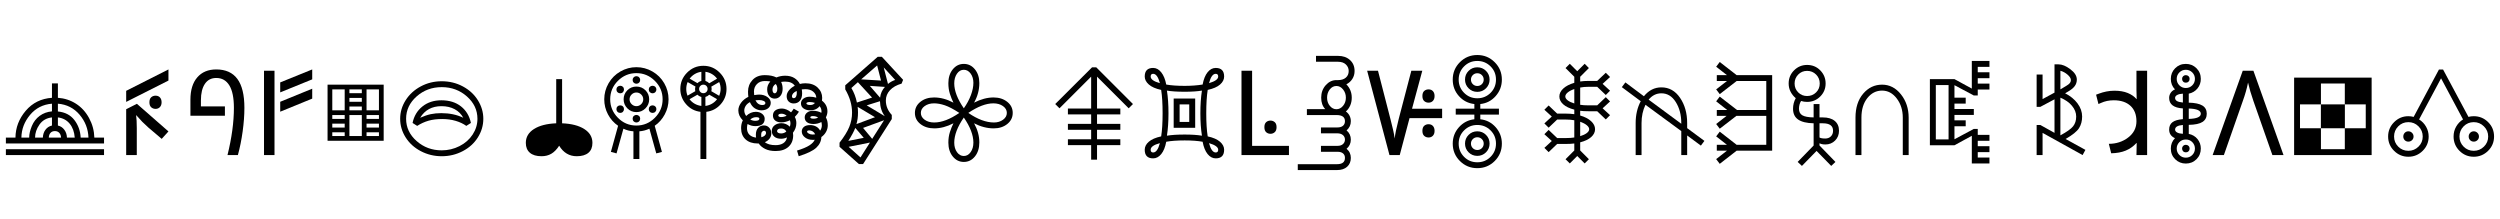<svg width="43351" height="3789" viewBox="0 0 43351 3789" xmlns="http://www.w3.org/2000/svg">
    <defs/>
    <g transform="matrix(1 0 0 -1 0 3789)">
        <g transform="matrix(1 0 0 1 0 1100)">
            <path fill="#000000" stroke="none" d="M 1004 1243 L 1004 993 Q 1176 981 1317 891 Q 1458 801 1544.5 642 Q 1631 483 1636 303 L 1804 303 L 1804 201 L 102 201 L 102 303 L 268 303 Q 271 562 446 768 Q 621 974 901 993 L 901 1243 L 1004 1243 Z M 102 102 L 1804 102 L 1804 0 L 102 0 L 102 102 Z M 1534 303 Q 1526 528 1380 700 Q 1234 872 1004 891 L 1004 756 Q 1189 738 1289.5 608 Q 1390 478 1399 303 L 1534 303 Z M 901 891 Q 667 872 520.5 696 Q 374 520 371 303 L 506 303 Q 506 392 551.5 502.5 Q 597 613 688 680 Q 779 747 901 758 L 901 891 Z M 901 653 Q 761 638 684.5 529 Q 608 420 608 303 L 743 303 Q 746 383 789 440 Q 832 497 901 512 L 901 653 Z M 1296 303 Q 1285 451 1208.5 544 Q 1132 637 1004 653 L 1004 512 Q 1072 497 1115 439.5 Q 1158 382 1161 303 L 1296 303 Z M 846 303 L 1059 303 Q 1056 355 1027.5 385.5 Q 999 416 952 416 Q 905 416 877 386.5 Q 849 357 846 303 Z"/>
        </g>
        <g transform="matrix(1 0 0 1 1907 1100)">
            <path fill="#000000" stroke="none" d="M 453 694 Q 465 610 465 467 L 465 0 L 281 0 L 281 795 L 467 889 L 1014 410 L 897 281 L 664 479 Q 598 538 562 575 Q 526 612 453 694 Z M 1014 1485 L 1014 1292 L 281 922 L 281 1114 L 1014 1485 Z M 867 999 Q 895 968 895 915 Q 895 862 865.5 831.5 Q 836 801 791 801 Q 746 801 715 829 Q 684 857 684 915 Q 684 975 715 1002.5 Q 746 1030 791 1030 Q 839 1030 867 999 Z"/>
        </g>
        <g transform="matrix(1 0 0 1 3136 1100)">
            <path fill="#000000" stroke="none" d="M 764 682 L 166 682 L 166 961 Q 166 1210 285 1347.5 Q 404 1485 614 1485 Q 858 1485 980 1320.5 Q 1102 1156 1102 819 Q 1102 629 1071.5 408.5 Q 1041 188 989 0 L 809 0 Q 920 449 920 819 Q 920 1079 841 1208 Q 762 1337 614 1337 Q 486 1337 417 1235 Q 348 1133 348 950 L 348 844 L 764 844 L 764 682 Z"/>
        </g>
        <g transform="matrix(1 0 0 1 4404 1100)">
            <path fill="#000000" stroke="none" d="M 356 0 L 174 0 L 174 1462 L 356 1462 L 356 0 Z M 455 1087 L 455 1260 L 1010 1485 L 1010 1313 L 455 1087 Z M 455 752 L 455 924 L 1010 1151 L 1010 979 L 455 752 Z"/>
        </g>
        <g transform="matrix(1 0 0 1 5496 1100)">
            <path fill="#000000" stroke="none" d="M 184 1221 L 1157 1221 L 1157 248 L 184 248 L 184 1221 Z M 563 330 L 778 330 L 778 694 L 563 694 L 563 330 Z M 860 1139 L 860 776 L 1075 776 L 1075 1139 L 860 1139 Z M 266 776 L 481 776 L 481 1139 L 266 1139 L 266 776 Z M 860 477 L 1075 477 L 1075 545 L 860 545 L 860 477 Z M 860 627 L 1075 627 L 1075 694 L 860 694 L 860 627 Z M 266 477 L 481 477 L 481 545 L 266 545 L 266 477 Z M 266 627 L 481 627 L 481 694 L 266 694 L 266 627 Z M 563 924 L 778 924 L 778 991 L 563 991 L 563 924 Z M 266 330 L 481 330 L 481 395 L 266 395 L 266 330 Z M 1075 330 L 1075 395 L 860 395 L 860 330 L 1075 330 Z M 563 776 L 778 776 L 778 842 L 563 842 L 563 776 Z M 563 1073 L 778 1073 L 778 1139 L 563 1139 L 563 1073 Z"/>
        </g>
        <g transform="matrix(1 0 0 1 6837 1100)">
            <path fill="#000000" stroke="none" d="M 1189 1190.5 Q 1356 1101 1450 950 Q 1544 799 1544 629 Q 1544 457 1449.5 306.5 Q 1355 156 1187 68 Q 1019 -20 823 -20 Q 628 -20 460.5 67.5 Q 293 155 197.5 305.5 Q 102 456 102 629 Q 102 801 197.5 951.5 Q 293 1102 459.5 1191 Q 626 1280 823 1280 Q 1022 1280 1189 1190.5 Z M 1131.5 155.5 Q 1276 229 1359 356 Q 1442 483 1442 629 Q 1442 855 1259.5 1016.5 Q 1077 1178 823 1178 Q 569 1178 387 1016.5 Q 205 855 205 629 Q 205 404 387.5 243 Q 570 82 823 82 Q 987 82 1131.5 155.5 Z M 1249 506 Q 1171 562 1063.5 593.5 Q 956 625 831 625 Q 694 625 592.5 595.5 Q 491 566 397 506 L 317 557 Q 354 736 488 843 Q 622 950 817 950 Q 1023 950 1157 844 Q 1291 738 1329 557 L 1249 506 Z M 1196 647 Q 1145 743 1047 795.5 Q 949 848 819 848 Q 570 848 449 647 Q 551 692 633 709.5 Q 715 727 815 727 Q 1030 727 1196 647 Z"/>
        </g>
        <g transform="matrix(1 0 0 1 9016 1100)">
            <path fill="#000000" stroke="none" d="M 731 1317 L 731 551 Q 976 541 1116.5 451 Q 1257 361 1257 211 Q 1257 98 1186.5 39 Q 1116 -20 985 -20 Q 792 -20 680 162 Q 617 65 543.5 22.5 Q 470 -20 375 -20 Q 242 -20 172 40.5 Q 102 101 102 211 Q 102 362 243 451.5 Q 384 541 629 551 L 629 1317 L 731 1317 Z"/>
        </g>
        <g transform="matrix(1 0 0 1 10376 1100)">
            <path fill="#000000" stroke="none" d="M 1004 29 L 885 457 Q 798 418 711 412 L 711 -68 L 608 -68 L 608 412 Q 516 418 434 457 L 315 29 L 217 55 L 342 508 Q 231 584 166.5 705.5 Q 102 827 102 967 Q 102 1115 177 1245 Q 252 1375 382 1449.5 Q 512 1524 659 1524 Q 807 1524 937 1449.5 Q 1067 1375 1142 1245.5 Q 1217 1116 1217 967 Q 1217 828 1151 705 Q 1085 582 977 508 L 1102 55 L 1004 29 Z M 979.5 646.5 Q 1114 781 1114 967 Q 1114 1154 979 1287.5 Q 844 1421 659 1421 Q 473 1421 339 1287.5 Q 205 1154 205 967 Q 205 783 338 647.5 Q 471 512 659 512 Q 845 512 979.5 646.5 Z M 817 1123 Q 881 1058 881 967 Q 881 875 816 810 Q 751 745 659 745 Q 568 745 503 810 Q 438 875 438 967 Q 438 1059 502.5 1123.5 Q 567 1188 659 1188 Q 753 1188 817 1123 Z M 742.5 883 Q 778 918 778 967 Q 778 1015 743 1050 Q 708 1085 659 1085 Q 611 1085 576 1050 Q 541 1015 541 967 Q 541 918 576.5 883 Q 612 848 659 848 Q 707 848 742.5 883 Z M 706 1349 Q 725 1330 725 1303 Q 725 1275 706 1256 Q 687 1237 659 1237 Q 632 1237 613 1256 Q 594 1275 594 1303 Q 594 1330 613 1349 Q 632 1368 659 1368 Q 687 1368 706 1349 Z M 706 677.5 Q 725 659 725 631 Q 725 603 706 584 Q 687 565 659 565 Q 632 565 613 584 Q 594 603 594 631 Q 594 659 613 677.5 Q 632 696 659 696 Q 687 696 706 677.5 Z M 987 1183.5 Q 1006 1165 1006 1137 Q 1006 1109 987 1090 Q 968 1071 940 1071 Q 912 1071 893 1090 Q 874 1109 874 1137 Q 874 1165 893 1183.5 Q 912 1202 940 1202 Q 968 1202 987 1183.5 Z M 425.5 1183.5 Q 444 1165 444 1137 Q 444 1109 425.5 1090 Q 407 1071 379 1071 Q 351 1071 332 1090 Q 313 1109 313 1137 Q 313 1165 332 1183.5 Q 351 1202 379 1202 Q 407 1202 425.5 1183.5 Z M 425.5 843.5 Q 444 825 444 797 Q 444 769 425.5 750 Q 407 731 379 731 Q 351 731 332 750 Q 313 769 313 797 Q 313 825 332 843.5 Q 351 862 379 862 Q 407 862 425.5 843.5 Z M 987 843.5 Q 1006 825 1006 797 Q 1006 769 987 750 Q 968 731 940 731 Q 912 731 893 750 Q 874 769 874 797 Q 874 825 893 843.5 Q 912 862 940 862 Q 968 862 987 843.5 Z"/>
        </g>
        <g transform="matrix(1 0 0 1 11695 1100)">
            <path fill="#000000" stroke="none" d="M 785 1429.5 Q 903 1311 903 1147 Q 903 995 802.5 881.5 Q 702 768 553 750 L 553 -68 L 451 -68 L 451 750 Q 302 768 202 882 Q 102 996 102 1147 Q 102 1311 219.5 1429.5 Q 337 1548 502 1548 Q 667 1548 785 1429.5 Z M 639 1108 L 776 1028 Q 801 1092 801 1147 Q 801 1212 776 1266 L 639 1186 Q 645 1168 645 1147 Q 645 1126 639 1108 Z M 537 1286 Q 576 1273 604 1245 L 739 1325 Q 704 1373 651 1404.5 Q 598 1436 537 1444 L 537 1286 Z M 227 1030 L 362 1108 Q 358 1120 358 1147 Q 358 1168 365 1188 L 229 1266 Q 205 1210 205 1147 Q 205 1085 227 1030 Z M 604 1047 Q 576 1019 537 1008 L 537 852 Q 598 860 651 890.5 Q 704 921 739 969 L 604 1047 Z M 467 1008 Q 428 1018 399 1047 L 262 969 Q 297 921 350.5 890.5 Q 404 860 467 852 L 467 1008 Z M 399 1247 Q 428 1276 467 1286 L 467 1444 Q 404 1436 351.5 1404.5 Q 299 1373 264 1325 L 399 1247 Z M 554 1094.5 Q 575 1116 575 1147 Q 575 1178 554 1199.5 Q 533 1221 502 1221 Q 471 1221 449.5 1199.5 Q 428 1178 428 1147 Q 428 1116 449.5 1094.5 Q 471 1073 502 1073 Q 533 1073 554 1094.5 Z"/>
        </g>
        <g transform="matrix(1 0 0 1 12701 1100)">
            <path fill="#000000" stroke="none" d="M 1120 78 Q 1263 122 1334 168 Q 1405 214 1427 266 L 1409 264 L 1391 264 Q 1311 264 1256.5 307 Q 1202 350 1202 410 Q 1202 456 1238 488 Q 1274 520 1348 520 Q 1403 520 1449 496 Q 1495 472 1520 424 Q 1550 464 1550 516 Q 1550 541 1542 573 Q 1479 539 1407 539 Q 1334 539 1293.5 569 Q 1253 599 1253 653 Q 1253 703 1293 735.5 Q 1333 768 1395 768 Q 1478 768 1542 733 L 1544 758 Q 1544 809 1511 848 Q 1455 776 1348 776 Q 1279 776 1233.5 808 Q 1188 840 1188 895 Q 1188 946 1231.5 979 Q 1275 1012 1339 1012 Q 1400 1012 1454 995 Q 1451 1058 1399.5 1100.5 Q 1348 1143 1264 1143 L 1202 1139 Q 1208 1104 1208 1069 Q 1208 989 1169 942 Q 1130 895 1061 895 Q 1010 895 975 928.5 Q 940 962 940 1022 Q 940 1073 979 1121.5 Q 1018 1170 1081 1202 Q 1032 1274 913 1274 Q 878 1274 844 1268 Q 870 1217 870 1149 Q 870 1074 832 1026.5 Q 794 979 733 979 Q 675 979 638.5 1023 Q 602 1067 602 1141 Q 602 1216 657 1276 Q 625 1284 561 1284 Q 476 1284 424.5 1231.5 Q 373 1179 373 1102 Q 373 1068 377 1040 Q 437 1049 463 1049 Q 546 1049 605 1007.5 Q 664 966 664 907 Q 664 849 620 812.5 Q 576 776 502 776 Q 443 776 388.5 810 Q 334 844 303 918 Q 254 892 229.5 853 Q 205 814 205 774 Q 205 723 238 678 Q 312 750 406 750 Q 471 750 515 715 Q 559 680 559 629 Q 559 502 395 502 Q 326 502 262 539 Q 252 505 252 467 Q 252 396 293.5 354 Q 335 312 410 303 Q 406 319 406 354 Q 406 428 445 471 Q 484 514 545 514 Q 602 514 638 474 Q 674 434 674 377 Q 674 327 644 286.5 Q 614 246 561 223 Q 627 172 748 172 Q 829 172 881 205.5 Q 933 239 946 307 Q 896 283 844 283 Q 768 283 725 320.5 Q 682 358 682 418 Q 682 478 730 515.5 Q 778 553 850 553 Q 932 553 995 492 Q 1006 523 1006 553 Q 1006 568 997 604 Q 921 567 846 567 Q 781 567 741.5 598.5 Q 702 630 702 686 Q 702 743 744 775 Q 786 807 860 807 Q 894 807 936.5 790 Q 979 773 1016 741 Q 1032 757 1063 805 L 1153 752 Q 1128 709 1081 662 Q 1108 614 1108 553 Q 1108 464 1049 387 L 1053 344 Q 1053 217 972 143.5 Q 891 70 748 70 Q 642 70 568.5 106 Q 495 142 455 201 L 438 201 Q 305 201 227.5 272 Q 150 343 150 467 Q 150 543 180 602 Q 102 680 102 774 Q 102 842 149 906.5 Q 196 971 276 1010 Q 270 1049 270 1102 Q 270 1218 347.5 1302 Q 425 1386 561 1386 Q 684 1386 762 1346 Q 836 1376 913 1376 Q 1010 1376 1073.5 1336 Q 1137 1296 1169 1233 Q 1215 1245 1264 1245 Q 1399 1245 1477.5 1170.5 Q 1556 1096 1556 991 Q 1556 966 1552 944 Q 1647 870 1647 758 Q 1647 705 1620 653 Q 1653 596 1653 516 Q 1653 457 1623 402.5 Q 1593 348 1542 313 Q 1538 207 1454 128 Q 1370 49 1149 -20 L 1120 78 Z M 934 408 Q 906 461 844 461 Q 809 461 791.5 448.5 Q 774 436 774 416 Q 774 396 793.5 385.5 Q 813 375 844 375 Q 895 375 934 408 Z M 399 950 Q 439 868 518 868 Q 571 868 571 903 Q 571 924 540.5 939 Q 510 954 463 954 Q 431 954 399 950 Z M 750 1233 Q 694 1197 694 1135 Q 694 1103 705.5 1087 Q 717 1071 731 1071 Q 751 1071 764.5 1091 Q 778 1111 778 1151 Q 778 1201 750 1233 Z M 309 616 Q 351 594 395 594 Q 467 594 467 631 Q 467 657 412 657 Q 352 657 309 616 Z M 1114 1112 Q 1032 1074 1032 1018 Q 1032 1004 1040 995.5 Q 1048 987 1061 987 Q 1089 987 1102.5 1013.5 Q 1116 1040 1116 1075 L 1114 1112 Z M 1434 360 Q 1421 391 1393 409.5 Q 1365 428 1333 428 Q 1294 428 1294 406 Q 1294 390 1322.5 373 Q 1351 356 1391 356 Q 1419 356 1434 360 Z M 502 309 Q 582 332 582 385 Q 582 401 573 411.5 Q 564 422 547 422 Q 531 422 514.5 405.5 Q 498 389 498 354 Q 498 324 502 309 Z M 940 682 Q 899 717 852 717 Q 795 717 795 686 Q 795 672 810 665.5 Q 825 659 842 659 Q 894 659 940 682 Z M 1430 905 Q 1383 920 1339 920 Q 1318 920 1300 914 Q 1282 908 1282 897 Q 1282 883 1301 875.5 Q 1320 868 1348 868 Q 1404 868 1430 905 Z M 1485 651 Q 1447 676 1393 676 Q 1376 676 1363 670.5 Q 1350 665 1350 655 Q 1350 631 1407 631 Q 1452 631 1485 651 Z"/>
        </g>
        <g transform="matrix(1 0 0 1 14456 1100)">
            <path fill="#000000" stroke="none" d="M 102 215 Q 222 369 270.5 487.5 Q 319 606 319 737 Q 319 937 201 1139 L 201 1210 L 764 1704 L 836 1704 L 1204 1305 L 1178 1239 Q 1048 1202 976.5 1125 Q 905 1048 905 946 Q 905 806 1008 696 L 1008 625 L 510 -156 L 438 -156 L 102 143 L 102 215 Z M 307 1163 Q 376 1048 403 911 L 666 997 L 420 1264 L 307 1163 Z M 668 281 L 874 604 L 510 471 L 668 281 Z M 754 1554 L 477 1313 L 821 1292 L 754 1554 Z M 395 537 L 717 657 L 416 836 Q 422 789 422 737 Q 422 626 395 537 Z M 465 -41 L 629 217 L 260 143 L 465 -41 Z M 887 674 Q 807 781 803 934 L 573 862 L 887 674 Z M 375 471 Q 339 378 254 246 L 522 299 L 375 471 Z M 805 995 Q 817 1104 889 1182 L 627 1200 L 805 995 Z M 868 1520 L 942 1233 Q 994 1278 1067 1303 L 868 1520 Z"/>
        </g>
        <g transform="matrix(1 0 0 1 15763 1100)">
            <path fill="#000000" stroke="none" d="M 1128 909 Q 1303 999 1466 999 Q 1607 999 1702.5 923.5 Q 1798 848 1798 731 Q 1798 615 1704 539 Q 1610 463 1468 463 Q 1299 463 1128 551 Q 1219 386 1219 219 Q 1219 71 1142.5 -24 Q 1066 -119 950 -119 Q 835 -119 758.5 -24.5 Q 682 70 682 215 Q 682 317 709 400 Q 736 483 770 551 Q 599 463 438 463 Q 294 463 198 538 Q 102 613 102 731 Q 102 847 196.5 923 Q 291 999 434 999 Q 600 999 770 909 Q 736 977 709 1060.5 Q 682 1144 682 1247 Q 682 1392 758.5 1486.5 Q 835 1581 950 1581 Q 1066 1581 1142.5 1486.5 Q 1219 1392 1219 1249 Q 1219 1072 1128 909 Z M 1068.5 51 Q 1116 118 1116 217 Q 1116 410 950 651 Q 784 410 784 215 Q 784 117 831.5 50.5 Q 879 -16 950 -16 Q 1021 -16 1068.5 51 Z M 872 731 Q 722 829 621 863 Q 520 897 434 897 Q 337 897 271 849.5 Q 205 802 205 731 Q 205 660 271 612.5 Q 337 565 436 565 Q 631 565 872 731 Z M 1629 849.5 Q 1562 897 1462 897 Q 1273 897 1028 731 Q 1269 565 1473 565 Q 1565 565 1630.5 613 Q 1696 661 1696 731 Q 1696 802 1629 849.5 Z M 950 811 Q 1030 924 1073 1039.5 Q 1116 1155 1116 1253 Q 1116 1347 1068.5 1413 Q 1021 1479 950 1479 Q 878 1479 831 1411 Q 784 1343 784 1243 Q 784 1052 950 811 Z"/>
        </g>
        <g transform="matrix(1 0 0 1 18196 1100)">
            <path fill="#000000" stroke="none" d="M 813 1522 L 1450 885 L 1376 811 L 827 1360 L 827 807 L 1231 807 L 1231 705 L 827 705 L 827 541 L 1231 541 L 1231 438 L 827 438 L 827 274 L 1231 274 L 1231 172 L 827 172 L 827 -80 L 725 -80 L 725 172 L 322 172 L 322 274 L 725 274 L 725 438 L 322 438 L 322 541 L 725 541 L 725 705 L 322 705 L 322 807 L 725 807 L 725 1360 L 176 811 L 102 885 L 741 1522 L 813 1522 Z"/>
        </g>
        <g transform="matrix(1 0 0 1 19748 1100)">
            <path fill="#000000" stroke="none" d="M 387 1130 Q 244 1161 173 1224 Q 102 1287 102 1362 Q 102 1511 248 1511 Q 329 1511 389.5 1433.5 Q 450 1356 475 1223 Q 602 1200 795 1200 Q 962 1200 1106 1223 Q 1132 1362 1192.5 1436.5 Q 1253 1511 1333 1511 Q 1479 1511 1479 1362 Q 1479 1285 1408 1223 Q 1337 1161 1194 1130 Q 1169 973 1169 723 Q 1169 481 1194 324 Q 1337 293 1408 230.5 Q 1479 168 1479 92 Q 1479 -57 1333 -57 Q 1253 -57 1192.5 17.5 Q 1132 92 1106 231 Q 980 254 795 254 Q 601 254 475 231 Q 449 92 388.5 17.5 Q 328 -57 248 -57 Q 102 -57 102 92 Q 102 170 173 231.5 Q 244 293 387 324 Q 412 478 412 725 Q 412 973 387 1130 Z M 487 336 Q 604 356 795 356 Q 977 356 1094 336 Q 1067 506 1067 723 Q 1067 948 1094 1118 Q 977 1098 795 1098 Q 604 1098 487 1118 Q 514 948 514 725 Q 514 506 487 336 Z M 604 981 L 977 981 L 977 473 L 604 473 L 604 981 Z M 707 575 L 874 575 L 874 879 L 707 879 L 707 575 Z M 365 207 Q 205 164 205 92 Q 205 45 248 45 Q 322 45 365 207 Z M 1217 1247 Q 1376 1294 1376 1362 Q 1376 1409 1333 1409 Q 1259 1409 1217 1247 Z M 1217 207 Q 1260 45 1333 45 Q 1376 45 1376 92 Q 1376 160 1217 207 Z M 365 1247 Q 322 1409 248 1409 Q 205 1409 205 1362 Q 205 1291 365 1247 Z"/>
        </g>
        <g transform="matrix(1 0 0 1 21329 1100)">
            <path fill="#000000" stroke="none" d="M 199 0 L 199 1462 L 383 1462 L 383 160 L 1022 160 L 1022 0 L 199 0 Z M 775.5 570.5 Q 807 543 807 484 Q 807 425 775.5 397 Q 744 369 702 369 Q 657 369 626.5 397 Q 596 425 596 484 Q 596 543 626.5 570.5 Q 657 598 702 598 Q 744 598 775.5 570.5 Z"/>
        </g>
        <g transform="matrix(1 0 0 1 22402 1100)">
            <path fill="#000000" stroke="none" d="M 803 1720 Q 928 1720 1007.5 1648 Q 1087 1576 1087 1458 Q 1087 1381 1048 1320 Q 1009 1259 944 1227 Q 1038 1131 1038 995 Q 1038 921 1011 859.5 Q 984 798 936 756 Q 976 728 999 684 Q 1022 640 1022 588 Q 1022 491 948 428 Q 1022 365 1022 268 Q 1022 172 948 109 Q 1022 48 1022 -49 Q 1022 -144 958.5 -202 Q 895 -260 782 -260 L 102 -260 L 102 -158 L 782 -158 Q 920 -158 920 -49 Q 920 2 886 29.5 Q 852 57 793 57 L 504 57 L 504 160 L 793 160 Q 852 160 886 191 Q 920 222 920 268 Q 920 317 884 347 Q 848 377 788 377 L 504 377 L 504 479 L 788 479 Q 852 479 886 508 Q 920 537 920 588 Q 920 694 774 694 L 260 694 L 260 797 L 578 797 Q 508 871 508 995 Q 508 1123 586.5 1211.5 Q 665 1300 772 1300 L 803 1300 Q 885 1300 935 1342.5 Q 985 1385 985 1458 Q 985 1524 936 1571 Q 887 1618 799 1618 L 418 1618 L 418 1720 L 803 1720 Z M 887 853.5 Q 936 912 936 995 Q 936 1077 887.5 1137.5 Q 839 1198 772 1198 Q 704 1198 657 1138.5 Q 610 1079 610 995 Q 610 911 658 853 Q 706 795 772 795 Q 838 795 887 853.5 Z"/>
        </g>
        <g transform="matrix(1 0 0 1 23674 1100)">
            <path fill="#000000" stroke="none" d="M 510 287 Q 523 405 580 625 L 799 1462 L 989 1462 L 811 803 L 1333 803 L 1333 641 L 768 641 L 598 0 L 420 0 L 33 1462 L 221 1462 L 440 612 Q 463 519 482 440 Q 501 361 510 287 Z M 1174 504 Q 1202 473 1202 420 Q 1202 366 1173 335.5 Q 1144 305 1098 305 Q 1053 305 1022 333 Q 991 361 991 420 Q 991 480 1022 507.5 Q 1053 535 1098 535 Q 1146 535 1174 504 Z M 1174 1108 Q 1202 1077 1202 1024 Q 1202 970 1173 939.5 Q 1144 909 1098 909 Q 1053 909 1022 937 Q 991 965 991 1024 Q 991 1084 1022 1111.5 Q 1053 1139 1098 1139 Q 1146 1139 1174 1108 Z"/>
        </g>
        <g transform="matrix(1 0 0 1 25089 1100)">
            <path fill="#000000" stroke="none" d="M 477 621 L 477 702 L 154 702 L 154 805 L 477 805 L 477 885 Q 316 903 209 1023 Q 102 1143 102 1309 Q 102 1487 226.5 1611 Q 351 1735 528 1735 Q 705 1735 829.5 1610.5 Q 954 1486 954 1309 Q 954 1145 847 1023.5 Q 740 902 580 885 L 580 805 L 903 805 L 903 702 L 580 702 L 580 621 Q 741 603 847.5 482 Q 954 361 954 199 Q 954 21 830 -103 Q 706 -227 528 -227 Q 352 -227 227 -103.5 Q 102 20 102 199 Q 102 362 209.5 482.5 Q 317 603 477 621 Z M 758 1079 Q 852 1173 852 1309 Q 852 1445 757.5 1538.5 Q 663 1632 528 1632 Q 393 1632 299 1538 Q 205 1444 205 1309 Q 205 1174 298.5 1079.5 Q 392 985 528 985 Q 664 985 758 1079 Z M 758 -31 Q 852 63 852 199 Q 852 335 757.5 428.5 Q 663 522 528 522 Q 393 522 299 428 Q 205 334 205 199 Q 205 64 298.5 -30.5 Q 392 -125 528 -125 Q 664 -125 758 -31 Z M 679 1460 Q 741 1398 741 1309 Q 741 1220 679 1158 Q 617 1096 528 1096 Q 439 1096 377 1158 Q 315 1220 315 1309 Q 315 1398 377 1460 Q 439 1522 528 1522 Q 617 1522 679 1460 Z M 679 350 Q 741 288 741 199 Q 741 110 679 48 Q 617 -14 528 -14 Q 439 -14 377 48 Q 315 110 315 199 Q 315 288 377 350 Q 439 412 528 412 Q 617 412 679 350 Z M 607 120 Q 639 152 639 199 Q 639 245 607 277 Q 575 309 528 309 Q 482 309 450 277 Q 418 245 418 199 Q 418 152 450 120 Q 482 88 528 88 Q 575 88 607 120 Z M 607 1230 Q 639 1262 639 1309 Q 639 1355 607 1387 Q 575 1419 528 1419 Q 482 1419 450 1387 Q 418 1355 418 1309 Q 418 1262 450 1230 Q 482 1198 528 1198 Q 575 1198 607 1230 Z"/>
        </g>
        <g transform="matrix(1 0 0 1 26678 1100)">
            <path fill="#000000" stroke="none" d="M 543 1583 L 672 1454 L 801 1583 L 874 1509 L 723 1358 L 723 1276 Q 791 1286 870 1286 L 1018 1286 L 1167 1427 L 1241 1354 L 1112 1235 L 1241 1116 L 1167 1042 L 1018 1184 L 870 1184 Q 788 1184 723 1171 L 723 872 Q 780 862 870 862 L 1018 862 L 1167 1004 L 1241 930 L 1112 811 L 1241 692 L 1167 618 L 1018 760 L 870 760 Q 777 760 723 768 L 723 686 Q 844 651 912.5 587.5 Q 981 524 981 449 Q 981 373 914.5 313 Q 848 253 723 221 L 723 80 L 874 -72 L 801 -145 L 672 -16 L 543 -145 L 469 -72 L 621 80 L 621 201 Q 565 193 473 193 L 324 193 L 176 51 L 102 125 L 231 244 L 102 362 L 176 436 L 324 295 L 473 295 Q 563 295 621 305 L 621 604 Q 552 616 473 616 L 324 616 L 176 475 L 102 549 L 231 668 L 102 786 L 176 860 L 324 719 L 473 719 Q 551 719 621 709 L 621 788 Q 496 820 429 880 Q 362 940 362 1016 Q 362 1091 430 1154 Q 498 1217 621 1253 L 621 1358 L 469 1509 L 543 1583 Z M 723 578 L 723 328 Q 794 349 836.5 381 Q 879 413 879 449 Q 879 484 836.5 518.5 Q 794 553 723 578 Z M 621 895 L 621 1145 Q 548 1120 506.5 1085.5 Q 465 1051 465 1016 Q 465 981 506.5 949 Q 548 917 621 895 Z"/>
        </g>
        <g transform="matrix(1 0 0 1 28021 1100)">
            <path fill="#000000" stroke="none" d="M 164 1260 L 485 1020 Q 610 1174 788 1174 Q 988 1174 1111.5 993 Q 1235 812 1235 555 L 1235 467 L 1534 246 L 1473 164 L 1235 340 L 1235 0 L 1133 0 L 1133 416 L 512 872 Q 444 730 444 555 L 444 0 L 342 0 L 342 555 Q 342 768 430 934 L 102 1178 L 164 1260 Z M 567 961 L 1133 543 L 1133 555 Q 1133 768 1037.5 919.5 Q 942 1071 788 1071 Q 658 1071 567 961 Z"/>
        </g>
        <g transform="matrix(1 0 0 1 29657 1100)">
            <path fill="#000000" stroke="none" d="M 164 1014 L 463 782 L 971 782 L 971 1284 L 457 1284 L 164 1057 L 102 1139 L 289 1284 L 113 1284 L 113 1386 L 289 1386 L 102 1532 L 164 1614 L 457 1386 L 1073 1386 L 1073 76 L 457 76 L 164 -152 L 102 -70 L 289 76 L 113 76 L 113 178 L 289 178 L 102 324 L 164 406 L 457 178 L 971 178 L 971 680 L 453 680 L 164 457 L 102 539 L 283 680 L 113 680 L 113 782 L 293 782 L 102 932 L 164 1014 Z"/>
        </g>
        <g transform="matrix(1 0 0 1 30914 1100)">
            <path fill="#000000" stroke="none" d="M 637 885 L 637 653 L 694 653 Q 828 653 901.5 592 Q 975 531 975 422 Q 975 320 907.5 252 Q 840 184 739 184 Q 674 184 637 205 L 637 166 L 913 -119 L 840 -188 L 586 72 L 332 -188 L 258 -119 L 535 166 L 535 551 Q 354 555 266 616.5 Q 178 678 178 803 Q 178 901 225 987 Q 170 1032 136 1097.5 Q 102 1163 102 1241 Q 102 1376 196 1469.5 Q 290 1563 422 1563 Q 558 1563 650.5 1468.5 Q 743 1374 743 1241 Q 743 1109 649.5 1015.5 Q 556 922 422 922 Q 367 922 317 938 Q 281 879 281 803 Q 281 723 340.5 689 Q 400 655 535 653 L 535 885 L 637 885 Z M 577.5 1086.5 Q 641 1149 641 1241 Q 641 1333 577.5 1396.5 Q 514 1460 422 1460 Q 330 1460 267.5 1396 Q 205 1332 205 1241 Q 205 1150 267.5 1087 Q 330 1024 422 1024 Q 514 1024 577.5 1086.5 Z M 637 551 L 637 305 Q 664 287 737 287 Q 797 287 834.5 324.5 Q 872 362 872 422 Q 872 551 694 551 L 637 551 Z"/>
        </g>
        <g transform="matrix(1 0 0 1 31991 1100)">
            <path fill="#000000" stroke="none" d="M 1004 0 L 1004 649 Q 1004 843 900 980.5 Q 796 1118 645 1118 Q 493 1118 390 989 Q 287 860 287 649 L 287 0 L 184 0 L 184 649 Q 184 908 317 1064.5 Q 450 1221 645 1221 Q 839 1221 972.5 1052.5 Q 1106 884 1106 649 L 1106 0 L 1004 0 Z"/>
        </g>
        <g transform="matrix(1 0 0 1 33281 1100)">
            <path fill="#000000" stroke="none" d="M 1014 453 L 1014 350 L 1217 350 L 1217 248 L 1014 248 L 1014 154 L 1217 154 L 1217 51 L 1014 51 L 1014 -43 L 1217 -43 L 1217 -145 L 911 -145 L 911 334 L 610 170 L 184 170 L 184 1317 L 610 1317 L 911 1153 L 911 1632 L 1217 1632 L 1217 1530 L 1014 1530 L 1014 1436 L 1217 1436 L 1217 1333 L 1014 1333 L 1014 1239 L 1217 1239 L 1217 1137 L 1014 1137 L 1014 1034 L 944 1034 L 610 1212 L 610 995 L 805 995 L 805 893 L 610 893 L 610 799 L 946 799 L 946 696 L 610 696 L 610 602 L 805 602 L 805 500 L 610 500 L 610 274 L 944 453 L 1014 453 Z M 287 272 L 508 272 L 508 1214 L 287 1214 L 287 272 Z"/>
        </g>
        <g transform="matrix(1 0 0 1 35132 1100)">
            <path fill="#000000" stroke="none" d="M 981 0 L 287 385 L 287 0 L 184 0 L 184 522 L 248 522 L 494 385 L 494 967 L 248 836 L 184 836 L 184 1397 L 287 1397 L 287 971 L 494 1083 L 494 1573 L 565 1573 Q 656 1573 768.5 1488.5 Q 881 1404 881 1309 Q 881 1244 843.5 1194.5 Q 806 1145 727 1100 L 678 1071 Q 813 1003 893 896 Q 973 789 973 668 Q 973 553 919.5 467.5 Q 866 382 686 279 L 1030 90 L 981 0 Z M 596 995 L 596 342 Q 763 432 816.5 499 Q 870 566 870 668 Q 870 767 796.5 855 Q 723 943 596 995 Z M 596 1139 L 698 1200 Q 742 1226 760 1248.5 Q 778 1271 778 1300 Q 778 1344 721.5 1393.5 Q 665 1443 596 1462 L 596 1139 Z"/>
        </g>
        <g transform="matrix(1 0 0 1 36265 1100)">
            <path fill="#000000" stroke="none" d="M 82 1047 L 136 1067 Q 191 1088 259.5 1102 Q 328 1116 401 1116 Q 535 1116 631 1076.5 Q 727 1037 782 971 L 786 971 L 782 1126 L 782 1462 L 967 1462 L 967 0 L 782 0 Q 782 101 786 209 L 782 209 Q 701 121 595.5 77.5 Q 490 34 344 31 L 303 195 Q 495 195 638.5 304.5 Q 782 414 782 586 Q 782 759 677.5 854.5 Q 573 950 389 950 Q 266 950 167 904 L 123 885 L 82 1047 Z"/>
        </g>
        <g transform="matrix(1 0 0 1 37430 1100)">
            <path fill="#000000" stroke="none" d="M 285 293 Q 184 338 184 442 Q 184 526 241 569.5 Q 298 613 422 623 L 422 809 Q 184 824 184 991 Q 184 1039 210 1078.5 Q 236 1118 285 1139 Q 213 1213 213 1321 Q 213 1430 288 1505.5 Q 363 1581 473 1581 Q 582 1581 657.5 1506 Q 733 1431 733 1321 Q 733 1226 675 1155 Q 617 1084 524 1065 L 524 909 Q 684 905 760 859 Q 836 813 836 717 Q 836 623 763 575 Q 690 527 524 524 L 524 367 Q 618 348 675.5 277.5 Q 733 207 733 113 Q 733 3 658 -72 Q 583 -147 473 -147 Q 365 -147 289 -72.5 Q 213 2 213 113 Q 213 219 285 293 Z M 585 1 Q 631 47 631 113 Q 631 176 586.5 223 Q 542 270 473 270 Q 404 270 359.5 223 Q 315 176 315 113 Q 315 47 361 1 Q 407 -45 473 -45 Q 539 -45 585 1 Z M 585 1209 Q 631 1255 631 1321 Q 631 1387 585 1433 Q 539 1479 473 1479 Q 407 1479 361 1433 Q 315 1387 315 1321 Q 315 1255 361 1209 Q 407 1163 473 1163 Q 539 1163 585 1209 Z M 524 807 L 524 627 Q 733 633 733 717 Q 733 801 524 807 Z M 422 369 L 422 522 Q 287 511 287 442 Q 287 411 322.5 391.5 Q 358 372 422 369 Z M 422 911 L 422 1065 Q 361 1062 324 1042.5 Q 287 1023 287 991 Q 287 957 318.5 937.5 Q 350 918 422 911 Z M 520 1367.5 Q 539 1349 539 1321 Q 539 1293 520 1274 Q 501 1255 473 1255 Q 445 1255 426.5 1274 Q 408 1293 408 1321 Q 408 1349 426.5 1367.5 Q 445 1386 473 1386 Q 501 1386 520 1367.5 Z M 520 159.5 Q 539 141 539 113 Q 539 85 520 66 Q 501 47 473 47 Q 445 47 426.5 66 Q 408 85 408 113 Q 408 141 426.5 159.5 Q 445 178 473 178 Q 501 178 520 159.5 Z"/>
        </g>
        <g transform="matrix(1 0 0 1 38368 1100)">
            <path fill="#000000" stroke="none" d="M 195 0 L 0 0 L 522 1462 L 707 1462 L 1229 0 L 1036 0 L 707 938 Q 647 1109 614 1257 Q 584 1105 522 934 L 195 0 Z"/>
        </g>
        <g transform="matrix(1 0 0 1 39597 1100)">
            <path fill="#000000" stroke="none" d="M 184 1343 L 1528 1343 L 1528 0 L 184 0 L 184 1343 Z M 649 102 L 1063 102 L 1063 465 L 649 465 L 649 102 Z M 1064 465 L 1426 465 L 1426 879 L 1064 879 L 1064 465 Z M 1063 1241 L 649 1241 L 649 879 L 1063 879 L 1063 1241 Z M 648 879 L 286 879 L 286 465 L 648 465 L 648 879 Z"/>
        </g>
        <g transform="matrix(1 0 0 1 41309 1100)">
            <path fill="#000000" stroke="none" d="M 1401 618 L 1020 1331 L 639 618 Q 716 570 760.5 491 Q 805 412 805 322 Q 805 176 701.5 73.5 Q 598 -29 453 -29 Q 309 -29 205.5 73.5 Q 102 176 102 322 Q 102 467 205.5 570.5 Q 309 674 453 674 Q 498 674 545 662 L 983 1483 L 1055 1483 L 1495 662 Q 1538 674 1587 674 Q 1733 674 1836 571.5 Q 1939 469 1939 322 Q 1939 176 1835.5 73.5 Q 1732 -29 1587 -29 Q 1442 -29 1339.5 73.5 Q 1237 176 1237 322 Q 1237 416 1282 494 Q 1327 572 1401 618 Z M 1763.5 146.5 Q 1837 219 1837 322 Q 1837 424 1763.5 497.5 Q 1690 571 1587 571 Q 1483 571 1411 498 Q 1339 425 1339 322 Q 1339 219 1411 146.5 Q 1483 74 1587 74 Q 1690 74 1763.5 146.5 Z M 628.5 146 Q 702 218 702 322 Q 702 425 629 498 Q 556 571 453 571 Q 349 571 277 498 Q 205 425 205 322 Q 205 219 277 146.5 Q 349 74 453 74 Q 555 74 628.5 146 Z M 1650.5 385.5 Q 1677 359 1677 322 Q 1677 284 1650.5 258.5 Q 1624 233 1587 233 Q 1550 233 1524.5 258.5 Q 1499 284 1499 322 Q 1499 359 1524.5 385.5 Q 1550 412 1587 412 Q 1624 412 1650.5 385.5 Z M 516.5 385.5 Q 543 359 543 322 Q 543 284 516.5 258.5 Q 490 233 453 233 Q 415 233 390 258.5 Q 365 284 365 322 Q 365 359 390 385.5 Q 415 412 453 412 Q 490 412 516.5 385.5 Z"/>
        </g>
    </g>
</svg>
